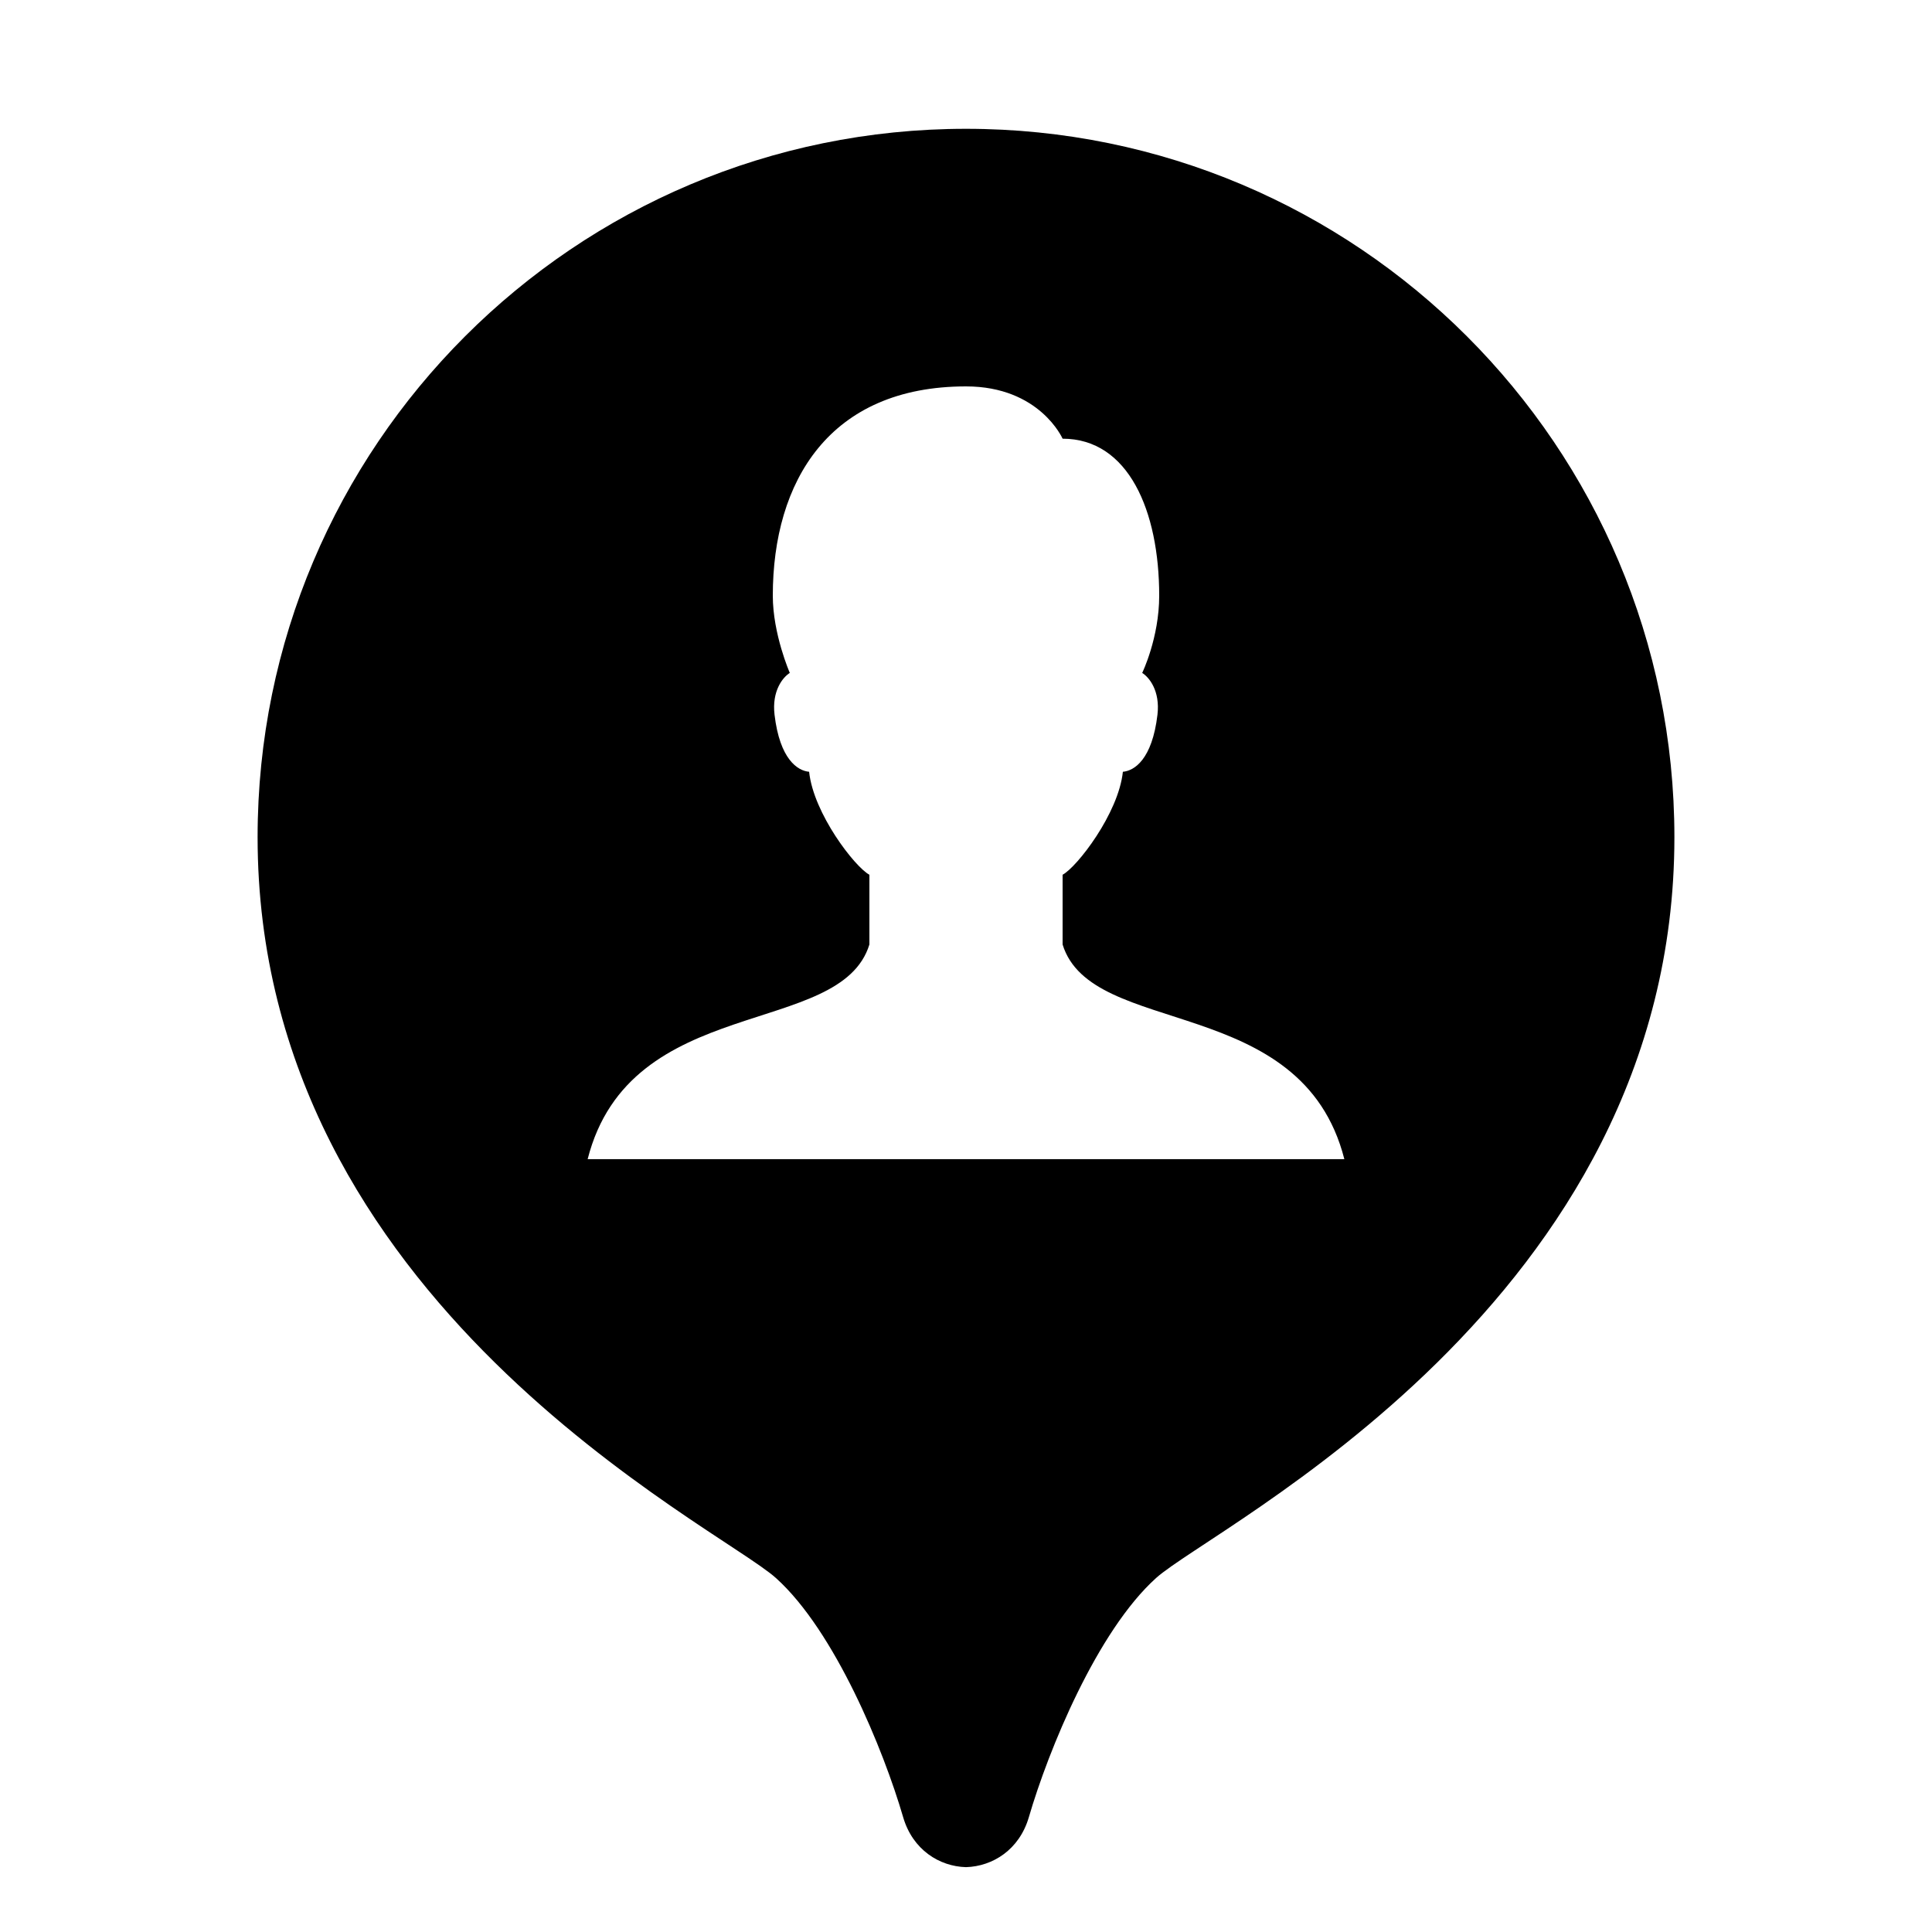 <svg xmlns="http://www.w3.org/2000/svg" viewBox="0 0 30 30">
    <path d="M15,2C8.925,2,4,6.925,4,13c0,7.234,7.152,10.697,8.048,11.503c0.915,0.823,1.671,2.668,1.976,3.714 c0.148,0.508,0.564,0.765,0.976,0.776c0.413-0.012,0.828-0.269,0.976-0.776c0.305-1.046,1.061-2.89,1.976-3.714 C18.848,23.697,26,20.234,26,13C26,6.925,21.075,2,15,2z M12.564,11.984c-0.177-0.015-0.455-0.191-0.537-0.886 c-0.044-0.373,0.131-0.583,0.237-0.649c0,0-0.264-0.602-0.264-1.199C12,7.474,12.879,6,15,6c1.145,0,1.5,0.812,1.5,0.812 c1.023,0,1.5,1.122,1.5,2.438c0,0.656-0.264,1.199-0.264,1.199c0.106,0.066,0.281,0.276,0.237,0.649 c-0.082,0.695-0.36,0.871-0.537,0.886c-0.068,0.648-0.711,1.478-0.936,1.599v1.083c0.449,1.46,3.715,0.745,4.375,3.333H9.125 c0.66-2.588,3.926-1.873,4.375-3.333v-1.083C13.275,13.463,12.632,12.633,12.564,11.984z"/>
</svg>
